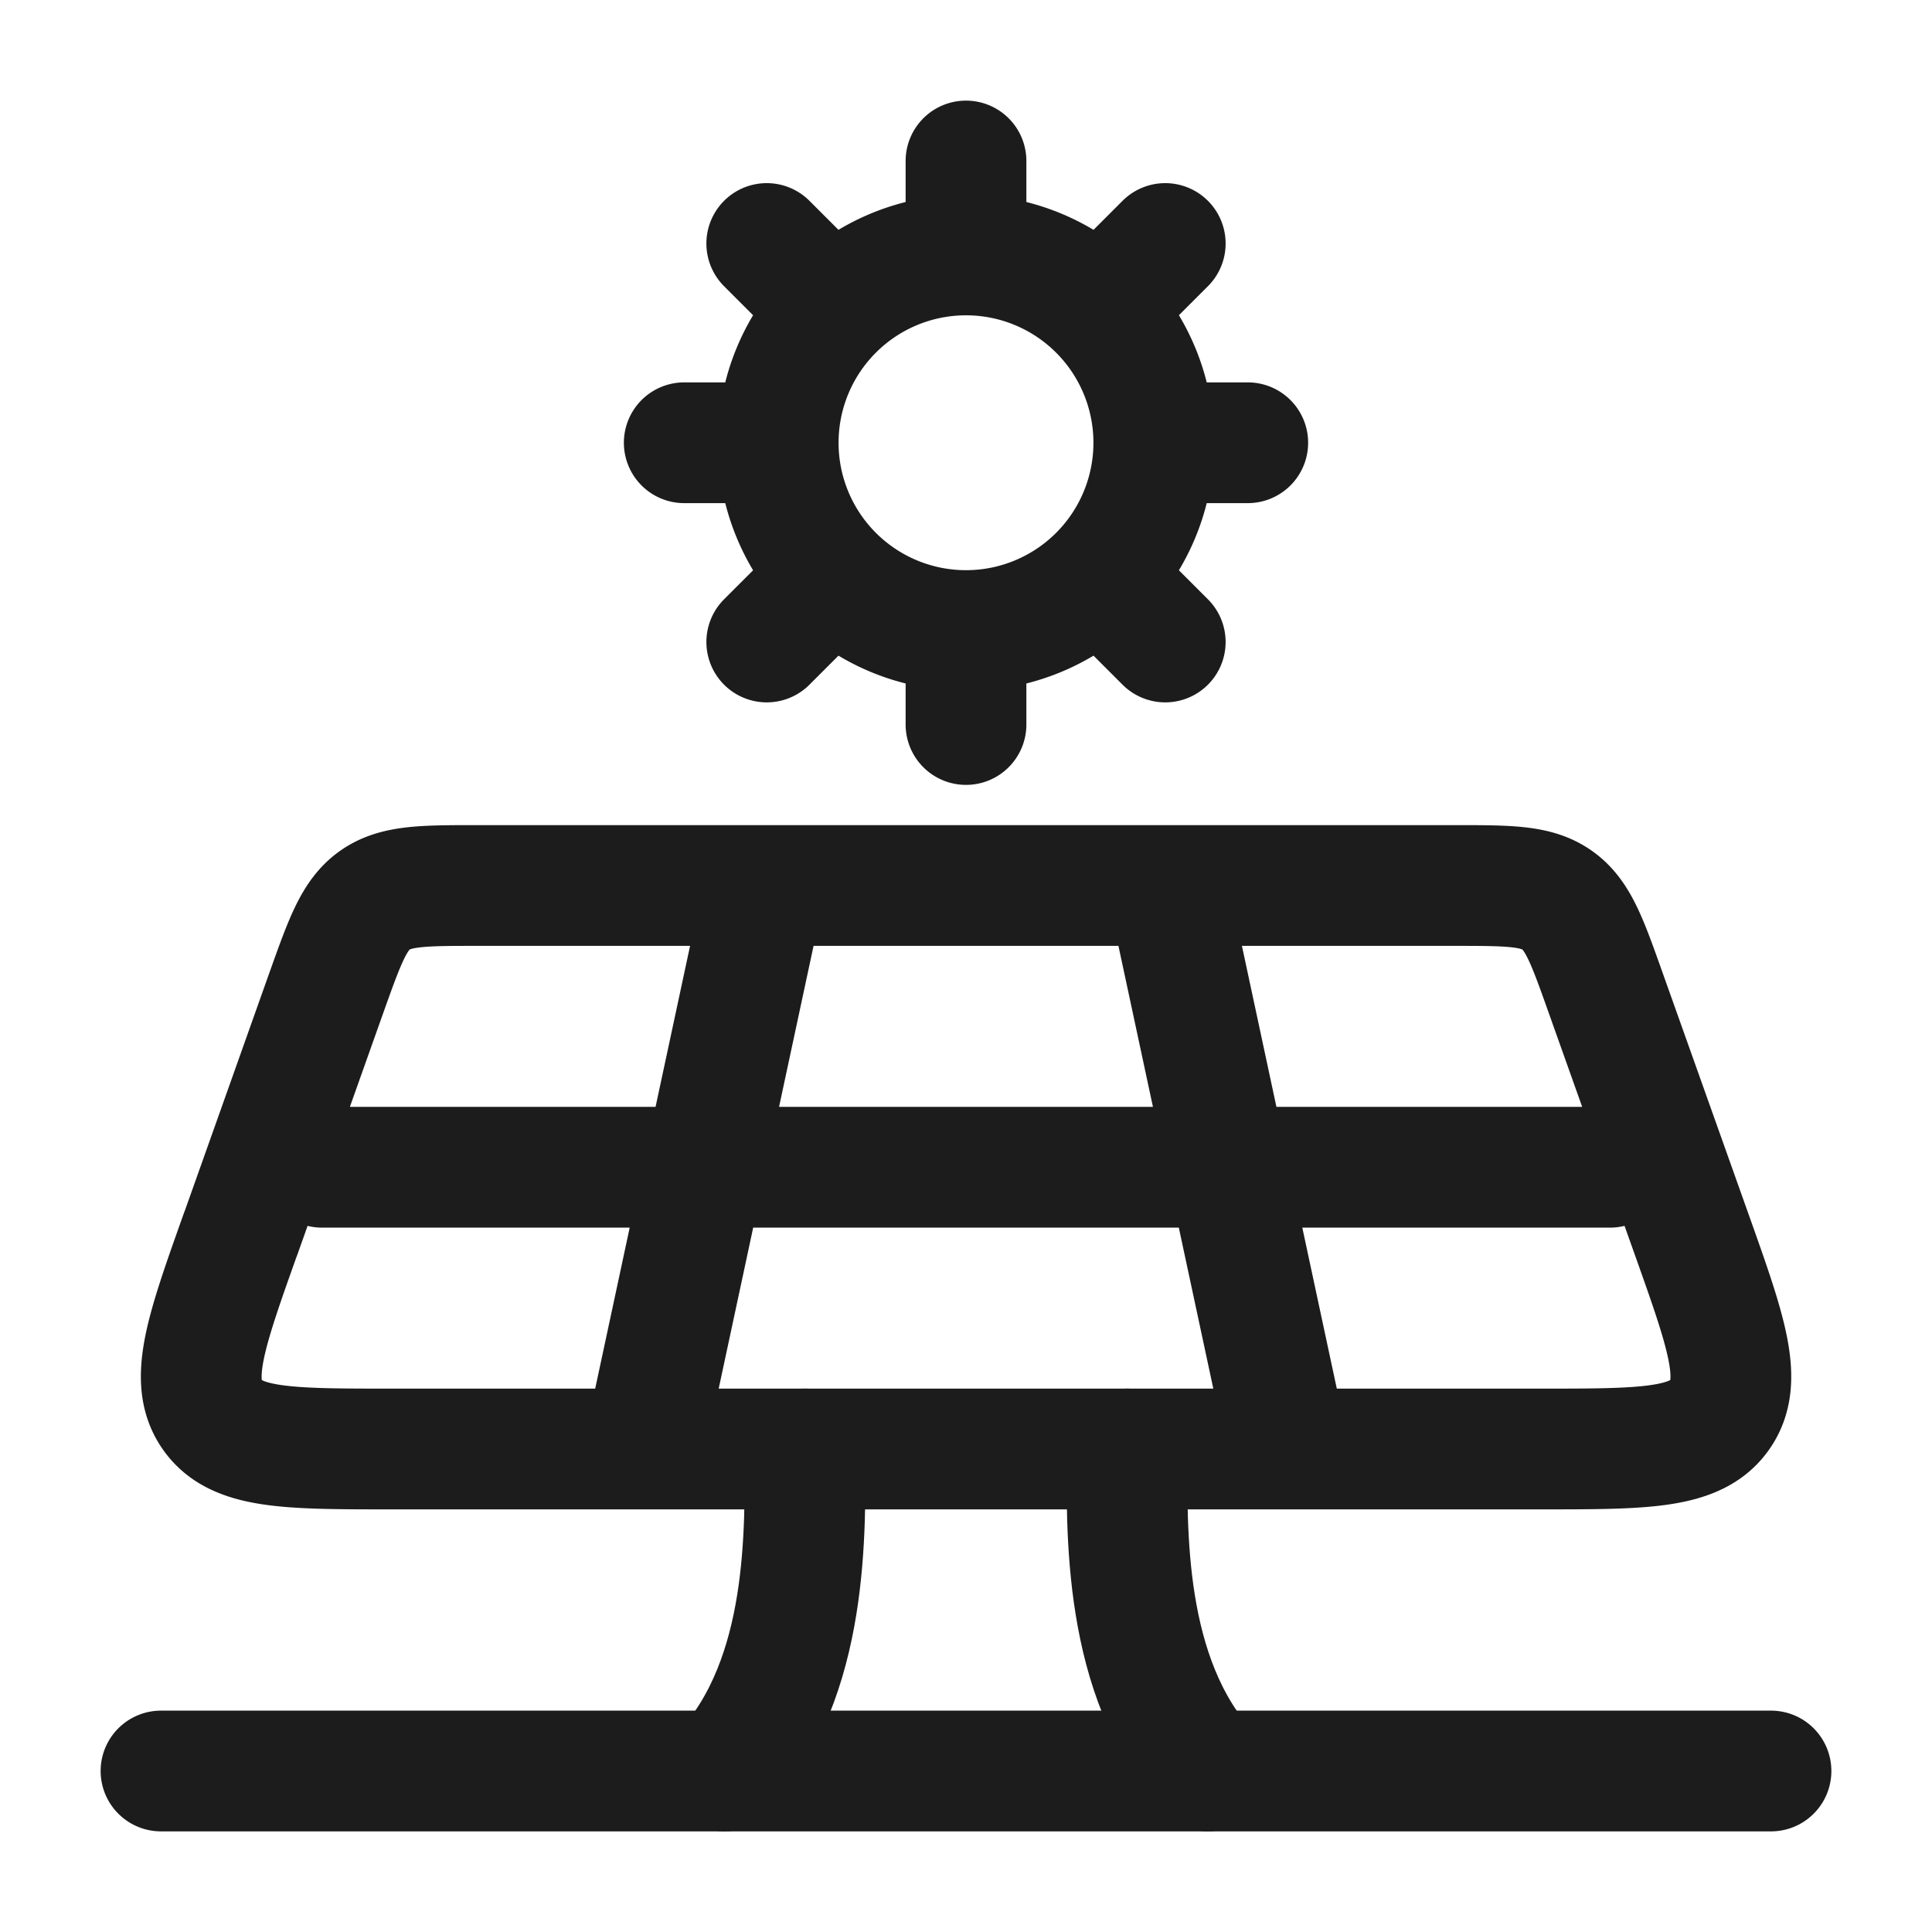 <svg xmlns="http://www.w3.org/2000/svg" width="24" height="24" fill="none" viewBox="0 0 24 24">
  <path stroke="#1B1C1B" stroke-linecap="round" stroke-linejoin="round" stroke-width="1.5" d="m2.99 15.327 1.066-3c.229-.641.343-.962.6-1.144C4.916 11 5.255 11 5.934 11h12.134c.679 0 1.018 0 1.276.183.258.182.372.503.6 1.144l1.068 3c.433 1.217.65 1.825.351 2.249-.297.424-.94.424-2.227.424H4.865c-1.286 0-1.93 0-2.227-.424-.298-.424-.082-1.032.351-2.249ZM9.5 11 8 18m6.5-7 1.5 7M4 14.5h16m-5.667-9A2.333 2.333 0 0 1 12 7.833M14.333 5.5A2.333 2.333 0 0 0 12 3.167M14.333 5.5H15.5M12 7.833A2.333 2.333 0 0 1 9.667 5.5M12 7.833V9m0-5.833A2.333 2.333 0 0 0 9.667 5.5M12 3.167V2M9.667 5.5H8.5m5.15-1.65.825-.825M10.35 7.15l-.825.825m4.125-.825.825.825M10.35 3.85l-.825-.825"/>
  <path stroke="#1B1C1B" stroke-linecap="round" stroke-width="1.5" d="M15 22c-1.06-1.173-1-3-1-4m-5 4c1.06-1.173 1-3 1-4"/>
  <path stroke="#1B1C1B" stroke-linecap="round" stroke-linejoin="round" stroke-width="1.5" d="M2 22h20"/>
</svg>
